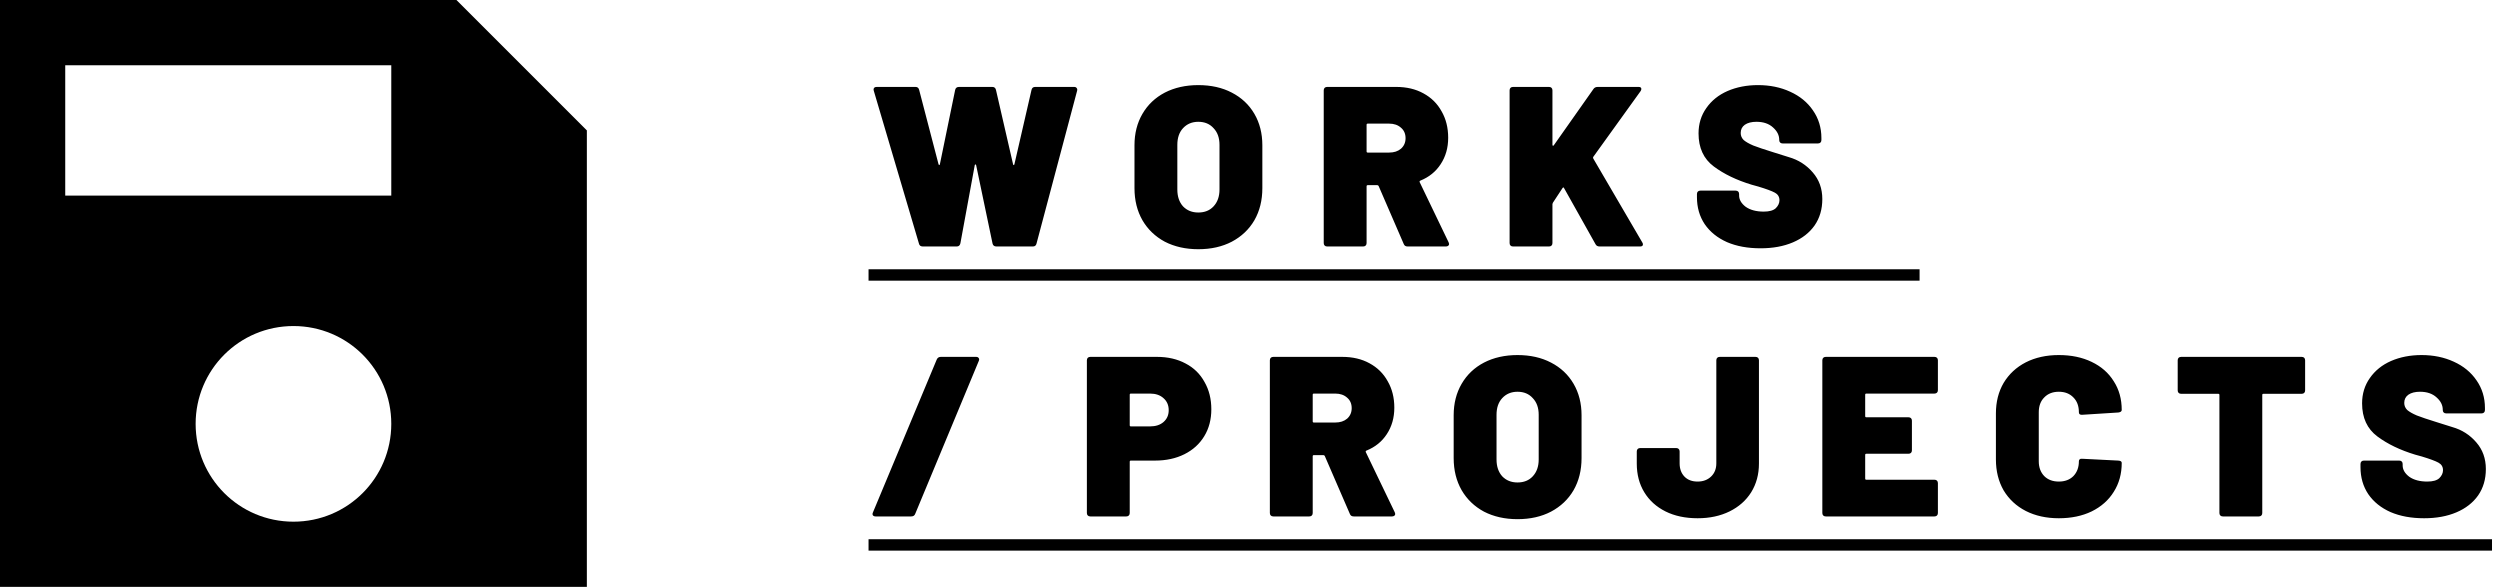 <svg width="213" height="50" viewBox="0 0 213 50" fill="none" xmlns="http://www.w3.org/2000/svg">
<path d="M38.889 0H0V50H50V11.111L38.889 0ZM25.003 44.447C20.39 44.447 16.668 40.726 16.668 36.113C16.668 31.5 20.39 27.779 25.003 27.779C29.616 27.779 33.337 31.5 33.337 36.113C33.337 40.726 29.616 44.447 25.003 44.447ZM33.337 16.668H5.558V5.558H33.337V16.668Z" fill="black"/>
<path d="M78.622 21C78.544 21 78.473 20.981 78.408 20.942C78.344 20.89 78.305 20.825 78.292 20.747L74.447 7.736C74.434 7.71 74.427 7.678 74.427 7.639C74.427 7.484 74.518 7.406 74.699 7.406H78.001C78.169 7.406 78.272 7.49 78.311 7.658L79.962 13.989C79.975 14.028 79.994 14.054 80.02 14.067C80.046 14.067 80.066 14.041 80.079 13.989L81.38 7.658C81.418 7.49 81.528 7.406 81.71 7.406H84.545C84.713 7.406 84.817 7.49 84.856 7.658L86.312 13.989C86.325 14.041 86.345 14.067 86.371 14.067C86.396 14.067 86.416 14.041 86.429 13.989L87.885 7.658C87.924 7.49 88.028 7.406 88.196 7.406H91.517C91.62 7.406 91.692 7.438 91.731 7.503C91.782 7.555 91.795 7.633 91.769 7.736L88.312 20.747C88.274 20.916 88.17 21 88.002 21H84.895C84.713 21 84.603 20.916 84.564 20.747L83.166 14.067C83.153 14.028 83.134 14.009 83.108 14.009C83.082 14.009 83.063 14.028 83.05 14.067L81.826 20.728C81.787 20.909 81.684 21 81.516 21H78.622ZM102.095 21.233C101.021 21.233 100.069 21.019 99.24 20.592C98.425 20.152 97.79 19.544 97.337 18.767C96.884 17.977 96.658 17.064 96.658 16.029V12.377C96.658 11.368 96.884 10.474 97.337 9.698C97.79 8.921 98.425 8.319 99.24 7.891C100.069 7.464 101.021 7.251 102.095 7.251C103.183 7.251 104.134 7.464 104.95 7.891C105.779 8.319 106.419 8.921 106.873 9.698C107.326 10.474 107.552 11.368 107.552 12.377V16.029C107.552 17.064 107.326 17.977 106.873 18.767C106.419 19.544 105.779 20.152 104.95 20.592C104.134 21.019 103.183 21.233 102.095 21.233ZM102.095 18.106C102.639 18.106 103.073 17.932 103.396 17.582C103.733 17.22 103.901 16.741 103.901 16.145V12.339C103.901 11.743 103.733 11.271 103.396 10.921C103.073 10.559 102.639 10.377 102.095 10.377C101.564 10.377 101.131 10.559 100.794 10.921C100.47 11.271 100.309 11.743 100.309 12.339V16.145C100.309 16.741 100.47 17.22 100.794 17.582C101.131 17.932 101.564 18.106 102.095 18.106ZM119.928 21C119.76 21 119.65 20.929 119.598 20.786L117.462 15.854C117.436 15.802 117.397 15.776 117.346 15.776H116.53C116.465 15.776 116.433 15.808 116.433 15.873V20.709C116.433 20.799 116.407 20.87 116.355 20.922C116.303 20.974 116.232 21 116.142 21H113.073C112.983 21 112.911 20.974 112.86 20.922C112.808 20.87 112.782 20.799 112.782 20.709V7.697C112.782 7.607 112.808 7.535 112.86 7.484C112.911 7.432 112.983 7.406 113.073 7.406H118.957C119.838 7.406 120.608 7.587 121.268 7.95C121.942 8.312 122.46 8.824 122.822 9.484C123.197 10.131 123.385 10.882 123.385 11.737C123.385 12.591 123.172 13.342 122.744 13.989C122.33 14.624 121.754 15.09 121.016 15.388C120.951 15.414 120.932 15.459 120.958 15.524L123.424 20.65C123.45 20.728 123.463 20.773 123.463 20.786C123.463 20.851 123.437 20.903 123.385 20.942C123.333 20.981 123.269 21 123.191 21H119.928ZM116.53 10.533C116.465 10.533 116.433 10.565 116.433 10.63V12.902C116.433 12.967 116.465 12.999 116.53 12.999L118.355 12.999C118.77 12.999 119.106 12.889 119.365 12.669C119.624 12.436 119.754 12.138 119.754 11.775C119.754 11.4 119.624 11.102 119.365 10.882C119.106 10.649 118.77 10.533 118.355 10.533L116.53 10.533ZM128.909 21C128.818 21 128.747 20.974 128.695 20.922C128.643 20.87 128.618 20.799 128.618 20.709V7.697C128.618 7.607 128.643 7.535 128.695 7.484C128.747 7.432 128.818 7.406 128.909 7.406H131.977C132.068 7.406 132.139 7.432 132.191 7.484C132.243 7.535 132.268 7.607 132.268 7.697V12.339C132.268 12.377 132.281 12.403 132.307 12.416C132.333 12.429 132.359 12.416 132.385 12.377L135.764 7.581C135.842 7.464 135.965 7.406 136.133 7.406L139.609 7.406C139.765 7.406 139.842 7.464 139.842 7.581C139.842 7.633 139.823 7.691 139.784 7.756L135.745 13.368C135.719 13.407 135.719 13.452 135.745 13.504L139.92 20.65C139.959 20.702 139.978 20.761 139.978 20.825C139.978 20.942 139.894 21 139.726 21H136.288C136.12 21 136.004 20.935 135.939 20.806L133.259 16.029C133.246 15.99 133.227 15.97 133.201 15.97C133.175 15.97 133.149 15.99 133.123 16.029L132.307 17.271C132.281 17.323 132.268 17.362 132.268 17.388V20.709C132.268 20.799 132.243 20.87 132.191 20.922C132.139 20.974 132.068 21 131.977 21H128.909ZM149.998 21.155C148.91 21.155 147.959 20.981 147.143 20.631C146.327 20.268 145.693 19.757 145.24 19.097C144.8 18.437 144.58 17.673 144.58 16.805V16.533C144.58 16.443 144.605 16.372 144.657 16.32C144.709 16.268 144.78 16.242 144.871 16.242L147.881 16.242C147.972 16.242 148.043 16.268 148.095 16.32C148.146 16.372 148.172 16.443 148.172 16.533V16.65C148.172 17.012 148.36 17.336 148.735 17.621C149.124 17.893 149.635 18.029 150.27 18.029C150.749 18.029 151.092 17.932 151.299 17.737C151.506 17.53 151.61 17.304 151.61 17.058C151.61 16.773 151.48 16.559 151.221 16.417C150.962 16.274 150.49 16.1 149.804 15.893L149.24 15.737C147.959 15.349 146.884 14.831 146.017 14.184C145.149 13.536 144.716 12.598 144.716 11.368C144.716 10.552 144.936 9.834 145.376 9.212C145.816 8.578 146.418 8.092 147.182 7.756C147.959 7.419 148.826 7.251 149.784 7.251C150.794 7.251 151.707 7.438 152.522 7.814C153.351 8.189 153.998 8.72 154.464 9.406C154.943 10.092 155.183 10.876 155.183 11.756V11.931C155.183 12.021 155.157 12.093 155.105 12.145C155.053 12.196 154.982 12.222 154.892 12.222H151.881C151.791 12.222 151.72 12.196 151.668 12.145C151.616 12.093 151.59 12.021 151.59 11.931V11.911C151.59 11.523 151.415 11.174 151.066 10.863C150.716 10.539 150.244 10.377 149.648 10.377C149.234 10.377 148.904 10.461 148.658 10.63C148.425 10.798 148.308 11.031 148.308 11.329C148.308 11.562 148.392 11.763 148.561 11.931C148.742 12.086 149.014 12.242 149.376 12.397C149.739 12.539 150.296 12.727 151.046 12.96C151.15 12.999 151.603 13.141 152.406 13.387C153.221 13.62 153.901 14.054 154.445 14.688C154.989 15.31 155.261 16.067 155.261 16.961C155.261 17.828 155.04 18.579 154.6 19.213C154.16 19.835 153.545 20.314 152.755 20.65C151.966 20.987 151.046 21.155 149.998 21.155ZM74.602 44C74.498 44 74.421 43.968 74.369 43.903C74.33 43.838 74.33 43.761 74.369 43.67L79.807 30.639C79.871 30.484 79.988 30.406 80.156 30.406H83.166C83.27 30.406 83.341 30.438 83.38 30.503C83.432 30.555 83.438 30.633 83.399 30.736L77.981 43.767C77.929 43.922 77.813 44 77.632 44H74.602ZM98.583 30.406C99.502 30.406 100.312 30.594 101.011 30.969C101.71 31.332 102.247 31.856 102.623 32.542C103.011 33.215 103.205 33.992 103.205 34.873C103.205 35.74 103.005 36.504 102.603 37.164C102.202 37.824 101.639 38.336 100.914 38.698C100.189 39.061 99.354 39.242 98.409 39.242H96.35C96.285 39.242 96.253 39.275 96.253 39.339V43.709C96.253 43.799 96.227 43.87 96.175 43.922C96.123 43.974 96.052 44 95.962 44H92.893C92.803 44 92.731 43.974 92.68 43.922C92.628 43.87 92.602 43.799 92.602 43.709L92.602 30.697C92.602 30.607 92.628 30.535 92.68 30.484C92.731 30.432 92.803 30.406 92.893 30.406H98.583ZM97.981 36.329C98.46 36.329 98.842 36.206 99.127 35.96C99.425 35.701 99.574 35.365 99.574 34.95C99.574 34.523 99.425 34.18 99.127 33.921C98.842 33.662 98.46 33.533 97.981 33.533H96.35C96.285 33.533 96.253 33.565 96.253 33.63V36.232C96.253 36.297 96.285 36.329 96.35 36.329H97.981ZM115.339 44C115.171 44 115.061 43.929 115.009 43.786L112.873 38.854C112.847 38.802 112.808 38.776 112.756 38.776H111.94C111.876 38.776 111.843 38.808 111.843 38.873V43.709C111.843 43.799 111.817 43.87 111.766 43.922C111.714 43.974 111.643 44 111.552 44H108.484C108.393 44 108.322 43.974 108.27 43.922C108.218 43.87 108.192 43.799 108.192 43.709V30.697C108.192 30.607 108.218 30.535 108.27 30.484C108.322 30.432 108.393 30.406 108.484 30.406H114.368C115.248 30.406 116.019 30.587 116.679 30.95C117.352 31.312 117.87 31.824 118.233 32.484C118.608 33.131 118.796 33.882 118.796 34.737C118.796 35.591 118.582 36.342 118.155 36.989C117.741 37.624 117.164 38.09 116.426 38.388C116.362 38.413 116.342 38.459 116.368 38.524L118.835 43.65C118.86 43.728 118.873 43.773 118.873 43.786C118.873 43.851 118.848 43.903 118.796 43.942C118.744 43.981 118.679 44 118.602 44H115.339ZM111.94 33.533C111.876 33.533 111.843 33.565 111.843 33.63V35.902C111.843 35.967 111.876 35.999 111.94 35.999H113.766C114.18 35.999 114.517 35.889 114.776 35.669C115.035 35.436 115.164 35.138 115.164 34.776C115.164 34.4 115.035 34.102 114.776 33.882C114.517 33.649 114.18 33.533 113.766 33.533H111.94ZM129.291 44.233C128.216 44.233 127.265 44.019 126.436 43.592C125.62 43.152 124.986 42.544 124.533 41.767C124.08 40.977 123.853 40.064 123.853 39.029V35.377C123.853 34.368 124.08 33.474 124.533 32.698C124.986 31.921 125.62 31.319 126.436 30.892C127.265 30.464 128.216 30.251 129.291 30.251C130.378 30.251 131.33 30.464 132.146 30.892C132.974 31.319 133.615 31.921 134.068 32.698C134.521 33.474 134.748 34.368 134.748 35.377V39.029C134.748 40.064 134.521 40.977 134.068 41.767C133.615 42.544 132.974 43.152 132.146 43.592C131.33 44.019 130.378 44.233 129.291 44.233ZM129.291 41.106C129.835 41.106 130.268 40.932 130.592 40.582C130.929 40.22 131.097 39.74 131.097 39.145V35.339C131.097 34.743 130.929 34.271 130.592 33.921C130.268 33.559 129.835 33.377 129.291 33.377C128.76 33.377 128.326 33.559 127.99 33.921C127.666 34.271 127.504 34.743 127.504 35.339V39.145C127.504 39.74 127.666 40.22 127.99 40.582C128.326 40.932 128.76 41.106 129.291 41.106ZM144.638 44.155C143.59 44.155 142.677 43.961 141.9 43.573C141.123 43.184 140.521 42.641 140.094 41.941C139.667 41.242 139.453 40.427 139.453 39.495V38.465C139.453 38.375 139.479 38.303 139.531 38.252C139.583 38.2 139.654 38.174 139.744 38.174H142.813C142.903 38.174 142.975 38.2 143.026 38.252C143.078 38.303 143.104 38.375 143.104 38.465V39.475C143.104 39.941 143.24 40.317 143.512 40.602C143.784 40.886 144.159 41.029 144.638 41.029C145.104 41.029 145.486 40.886 145.784 40.602C146.082 40.317 146.231 39.941 146.231 39.475V30.697C146.231 30.607 146.257 30.535 146.308 30.484C146.36 30.432 146.431 30.406 146.522 30.406H149.571C149.662 30.406 149.733 30.432 149.785 30.484C149.836 30.535 149.862 30.607 149.862 30.697V39.495C149.862 40.414 149.642 41.229 149.202 41.941C148.762 42.641 148.147 43.184 147.357 43.573C146.567 43.961 145.661 44.155 144.638 44.155ZM165.109 33.241C165.109 33.332 165.083 33.403 165.031 33.455C164.98 33.507 164.908 33.533 164.818 33.533L159.011 33.533C158.946 33.533 158.914 33.565 158.914 33.63V35.455C158.914 35.52 158.946 35.552 159.011 35.552H162.604C162.695 35.552 162.766 35.578 162.818 35.63C162.869 35.682 162.895 35.753 162.895 35.844V38.368C162.895 38.459 162.869 38.53 162.818 38.582C162.766 38.634 162.695 38.66 162.604 38.66H159.011C158.946 38.66 158.914 38.692 158.914 38.757V40.776C158.914 40.841 158.946 40.873 159.011 40.873H164.818C164.908 40.873 164.98 40.899 165.031 40.951C165.083 41.003 165.109 41.074 165.109 41.165V43.709C165.109 43.799 165.083 43.87 165.031 43.922C164.98 43.974 164.908 44 164.818 44H155.554C155.464 44 155.393 43.974 155.341 43.922C155.289 43.87 155.263 43.799 155.263 43.709V30.697C155.263 30.607 155.289 30.535 155.341 30.484C155.393 30.432 155.464 30.406 155.554 30.406L164.818 30.406C164.908 30.406 164.98 30.432 165.031 30.484C165.083 30.535 165.109 30.607 165.109 30.697V33.241ZM175.412 44.155C174.35 44.155 173.411 43.948 172.596 43.534C171.793 43.12 171.165 42.537 170.712 41.786C170.272 41.022 170.052 40.142 170.052 39.145V35.222C170.052 34.238 170.272 33.371 170.712 32.62C171.165 31.869 171.793 31.286 172.596 30.872C173.411 30.458 174.35 30.251 175.412 30.251C176.473 30.251 177.405 30.445 178.208 30.833C179.024 31.222 179.652 31.772 180.092 32.484C180.545 33.183 180.771 33.999 180.771 34.931C180.771 35.047 180.674 35.119 180.48 35.145L177.412 35.339H177.354C177.198 35.339 177.121 35.267 177.121 35.125C177.121 34.594 176.965 34.173 176.654 33.863C176.344 33.539 175.929 33.377 175.412 33.377C174.894 33.377 174.479 33.539 174.169 33.863C173.858 34.173 173.703 34.594 173.703 35.125V39.3C173.703 39.818 173.858 40.239 174.169 40.563C174.479 40.873 174.894 41.029 175.412 41.029C175.929 41.029 176.344 40.873 176.654 40.563C176.965 40.239 177.121 39.818 177.121 39.3C177.121 39.223 177.146 39.164 177.198 39.126C177.25 39.087 177.321 39.074 177.412 39.087L180.48 39.242C180.674 39.255 180.771 39.32 180.771 39.436C180.771 40.368 180.545 41.191 180.092 41.903C179.652 42.615 179.024 43.171 178.208 43.573C177.405 43.961 176.473 44.155 175.412 44.155ZM196.105 30.406C196.196 30.406 196.267 30.432 196.319 30.484C196.37 30.535 196.396 30.607 196.396 30.697V33.261C196.396 33.351 196.37 33.423 196.319 33.474C196.267 33.526 196.196 33.552 196.105 33.552H192.842C192.778 33.552 192.745 33.584 192.745 33.649V43.709C192.745 43.799 192.719 43.87 192.668 43.922C192.616 43.974 192.545 44 192.454 44H189.386C189.295 44 189.224 43.974 189.172 43.922C189.12 43.87 189.094 43.799 189.094 43.709V33.649C189.094 33.584 189.062 33.552 188.997 33.552H185.832C185.741 33.552 185.67 33.526 185.618 33.474C185.566 33.423 185.54 33.351 185.54 33.261V30.697C185.54 30.607 185.566 30.535 185.618 30.484C185.67 30.432 185.741 30.406 185.832 30.406H196.105ZM206.532 44.155C205.444 44.155 204.493 43.981 203.677 43.631C202.862 43.269 202.227 42.757 201.774 42.097C201.334 41.437 201.114 40.673 201.114 39.805V39.533C201.114 39.443 201.14 39.372 201.191 39.32C201.243 39.268 201.314 39.242 201.405 39.242H204.415C204.506 39.242 204.577 39.268 204.629 39.32C204.681 39.372 204.706 39.443 204.706 39.533V39.65C204.706 40.012 204.894 40.336 205.27 40.621C205.658 40.893 206.169 41.029 206.804 41.029C207.283 41.029 207.626 40.932 207.833 40.737C208.04 40.53 208.144 40.304 208.144 40.058C208.144 39.773 208.014 39.559 207.755 39.417C207.496 39.275 207.024 39.1 206.338 38.892L205.775 38.737C204.493 38.349 203.418 37.831 202.551 37.184C201.683 36.536 201.25 35.598 201.25 34.368C201.25 33.552 201.47 32.834 201.91 32.212C202.35 31.578 202.952 31.092 203.716 30.756C204.493 30.419 205.36 30.251 206.318 30.251C207.328 30.251 208.241 30.438 209.057 30.814C209.885 31.189 210.532 31.72 210.999 32.406C211.478 33.092 211.717 33.876 211.717 34.756V34.931C211.717 35.022 211.691 35.093 211.639 35.145C211.588 35.196 211.516 35.222 211.426 35.222H208.416C208.325 35.222 208.254 35.196 208.202 35.145C208.15 35.093 208.124 35.022 208.124 34.931V34.911C208.124 34.523 207.95 34.173 207.6 33.863C207.25 33.539 206.778 33.377 206.182 33.377C205.768 33.377 205.438 33.461 205.192 33.63C204.959 33.798 204.842 34.031 204.842 34.329C204.842 34.562 204.927 34.763 205.095 34.931C205.276 35.086 205.548 35.242 205.911 35.397C206.273 35.539 206.83 35.727 207.581 35.96C207.684 35.999 208.137 36.141 208.94 36.387C209.756 36.62 210.435 37.054 210.979 37.688C211.523 38.31 211.795 39.067 211.795 39.961C211.795 40.828 211.575 41.579 211.134 42.213C210.694 42.835 210.079 43.314 209.29 43.65C208.5 43.987 207.581 44.155 206.532 44.155Z" fill="black"/>
<path d="M74 22.942L163.548 22.942V23.913L74 23.913V22.942ZM74 45.942L212.319 45.942V46.913L74 46.913V45.942Z" fill="black"/>
</svg>
